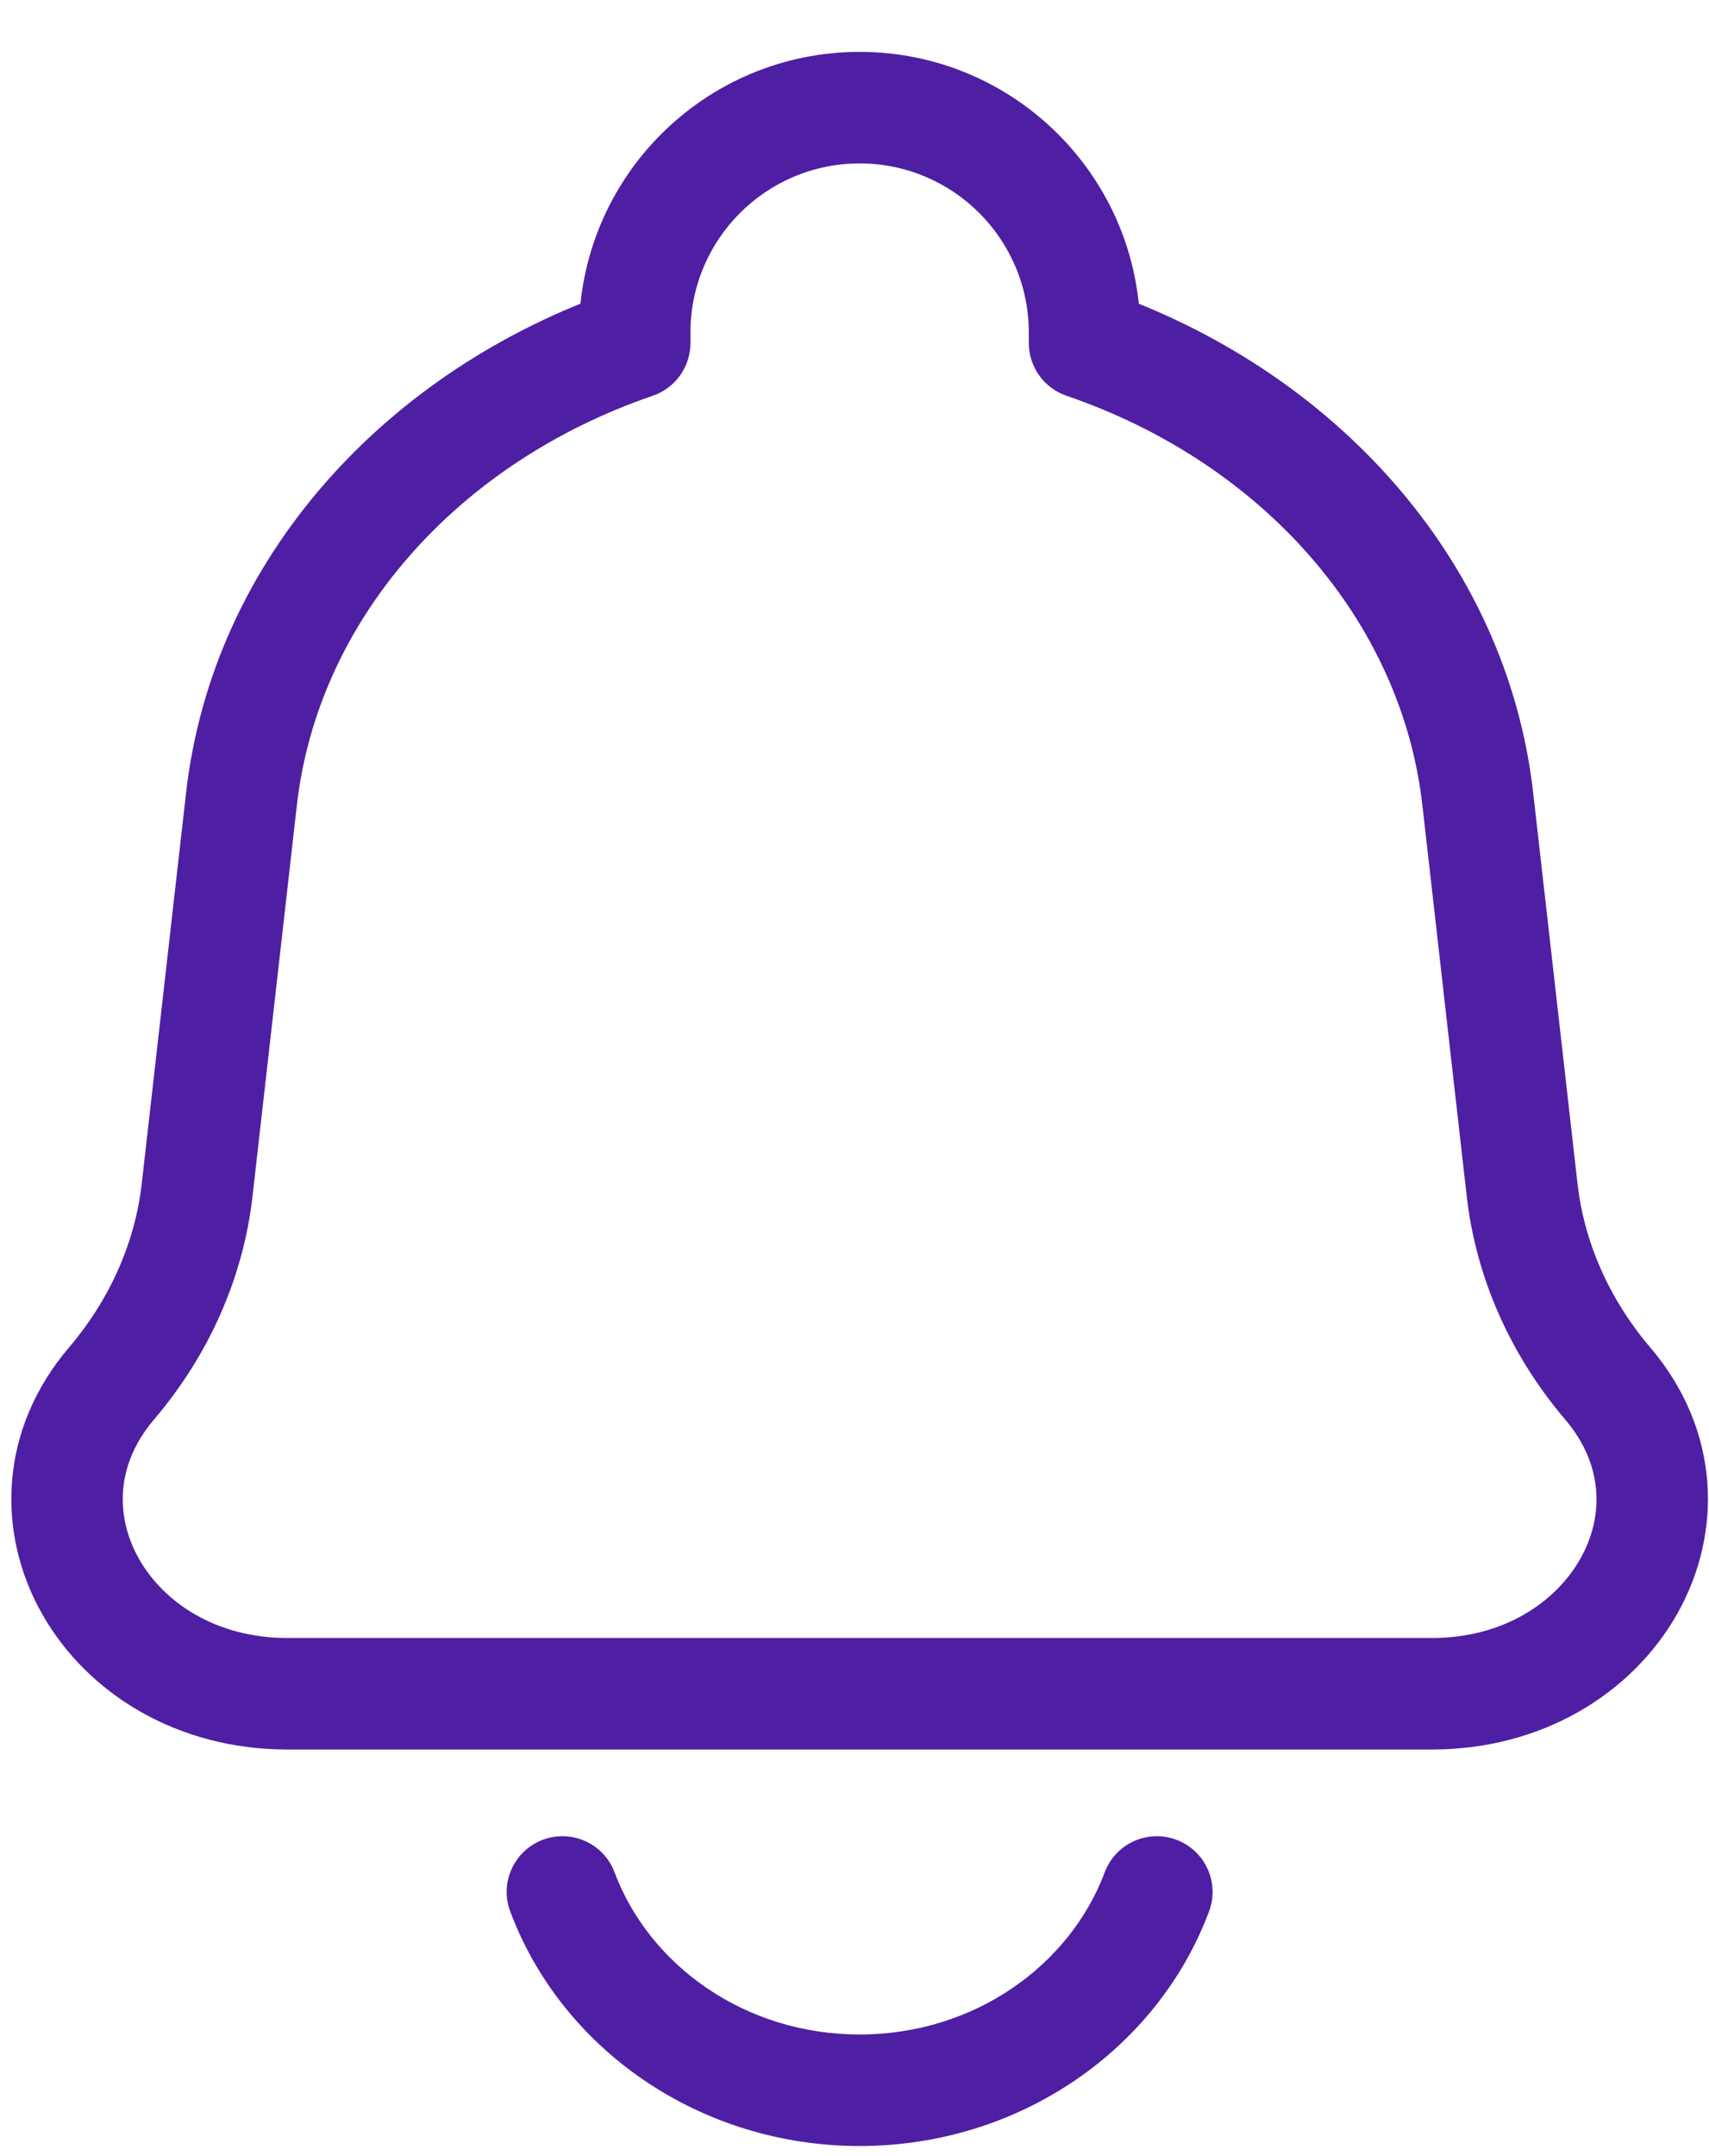<svg width="23" height="29" viewBox="0 0 23 29" fill="none" xmlns="http://www.w3.org/2000/svg">
<path d="M19.888 10.748L19.143 10.833L19.888 10.748ZM20.485 16.001L21.23 15.917L20.485 16.001ZM2.653 16.001L1.908 15.917L2.653 16.001ZM3.25 10.748L3.995 10.833L3.25 10.748ZM1.499 18.61L0.928 18.124H0.928L1.499 18.61ZM21.639 18.61L21.067 19.096L21.639 18.61ZM14.596 4.613H13.846C13.846 4.934 14.049 5.219 14.353 5.323L14.596 4.613ZM8.542 4.613L8.785 5.323C9.089 5.219 9.292 4.934 9.292 4.613H8.542ZM16.271 25.71C16.417 25.323 16.22 24.89 15.832 24.745C15.444 24.6 15.012 24.796 14.867 25.184L16.271 25.71ZM8.271 25.184C8.126 24.796 7.694 24.6 7.306 24.745C6.918 24.89 6.721 25.323 6.867 25.71L8.271 25.184ZM19.272 22.031H3.866V23.531H19.272V22.031ZM19.143 10.833L19.739 16.086L21.23 15.917L20.634 10.664L19.143 10.833ZM3.399 16.086L3.995 10.833L2.504 10.664L1.908 15.917L3.399 16.086ZM2.07 19.096C2.81 18.228 3.274 17.188 3.399 16.086L1.908 15.917C1.818 16.707 1.484 17.471 0.928 18.124L2.07 19.096ZM19.739 16.086C19.864 17.188 20.328 18.228 21.067 19.096L22.21 18.124C21.654 17.471 21.32 16.707 21.23 15.917L19.739 16.086ZM3.866 22.031C2.906 22.031 2.204 21.553 1.872 20.97C1.548 20.399 1.556 19.701 2.07 19.096L0.928 18.124C-0.02 19.238 -0.048 20.625 0.568 21.71C1.176 22.782 2.388 23.531 3.866 23.531V22.031ZM19.272 23.531C20.75 23.531 21.962 22.782 22.57 21.71C23.186 20.625 23.158 19.238 22.21 18.124L21.067 19.096C21.582 19.701 21.59 20.399 21.266 20.97C20.934 21.553 20.232 22.031 19.272 22.031V23.531ZM15.346 4.613V4.475H13.846V4.613H15.346ZM20.634 10.664C20.274 7.495 17.92 4.959 14.838 3.903L14.353 5.323C16.984 6.223 18.86 8.336 19.143 10.833L20.634 10.664ZM9.292 4.613V4.475H7.792V4.613H9.292ZM3.995 10.833C4.278 8.336 6.154 6.223 8.785 5.323L8.299 3.903C5.218 4.959 2.864 7.495 2.504 10.664L3.995 10.833ZM11.569 2.198C12.826 2.198 13.846 3.217 13.846 4.475H15.346C15.346 2.389 13.655 0.698 11.569 0.698V2.198ZM11.569 0.698C9.483 0.698 7.792 2.389 7.792 4.475H9.292C9.292 3.217 10.312 2.198 11.569 2.198V0.698ZM14.867 25.184C14.398 26.433 13.115 27.364 11.569 27.364V28.864C13.716 28.864 15.575 27.568 16.271 25.71L14.867 25.184ZM11.569 27.364C10.023 27.364 8.74 26.433 8.271 25.184L6.867 25.71C7.563 27.568 9.422 28.864 11.569 28.864V27.364Z" fill="#4E1FA3"/>
</svg>
